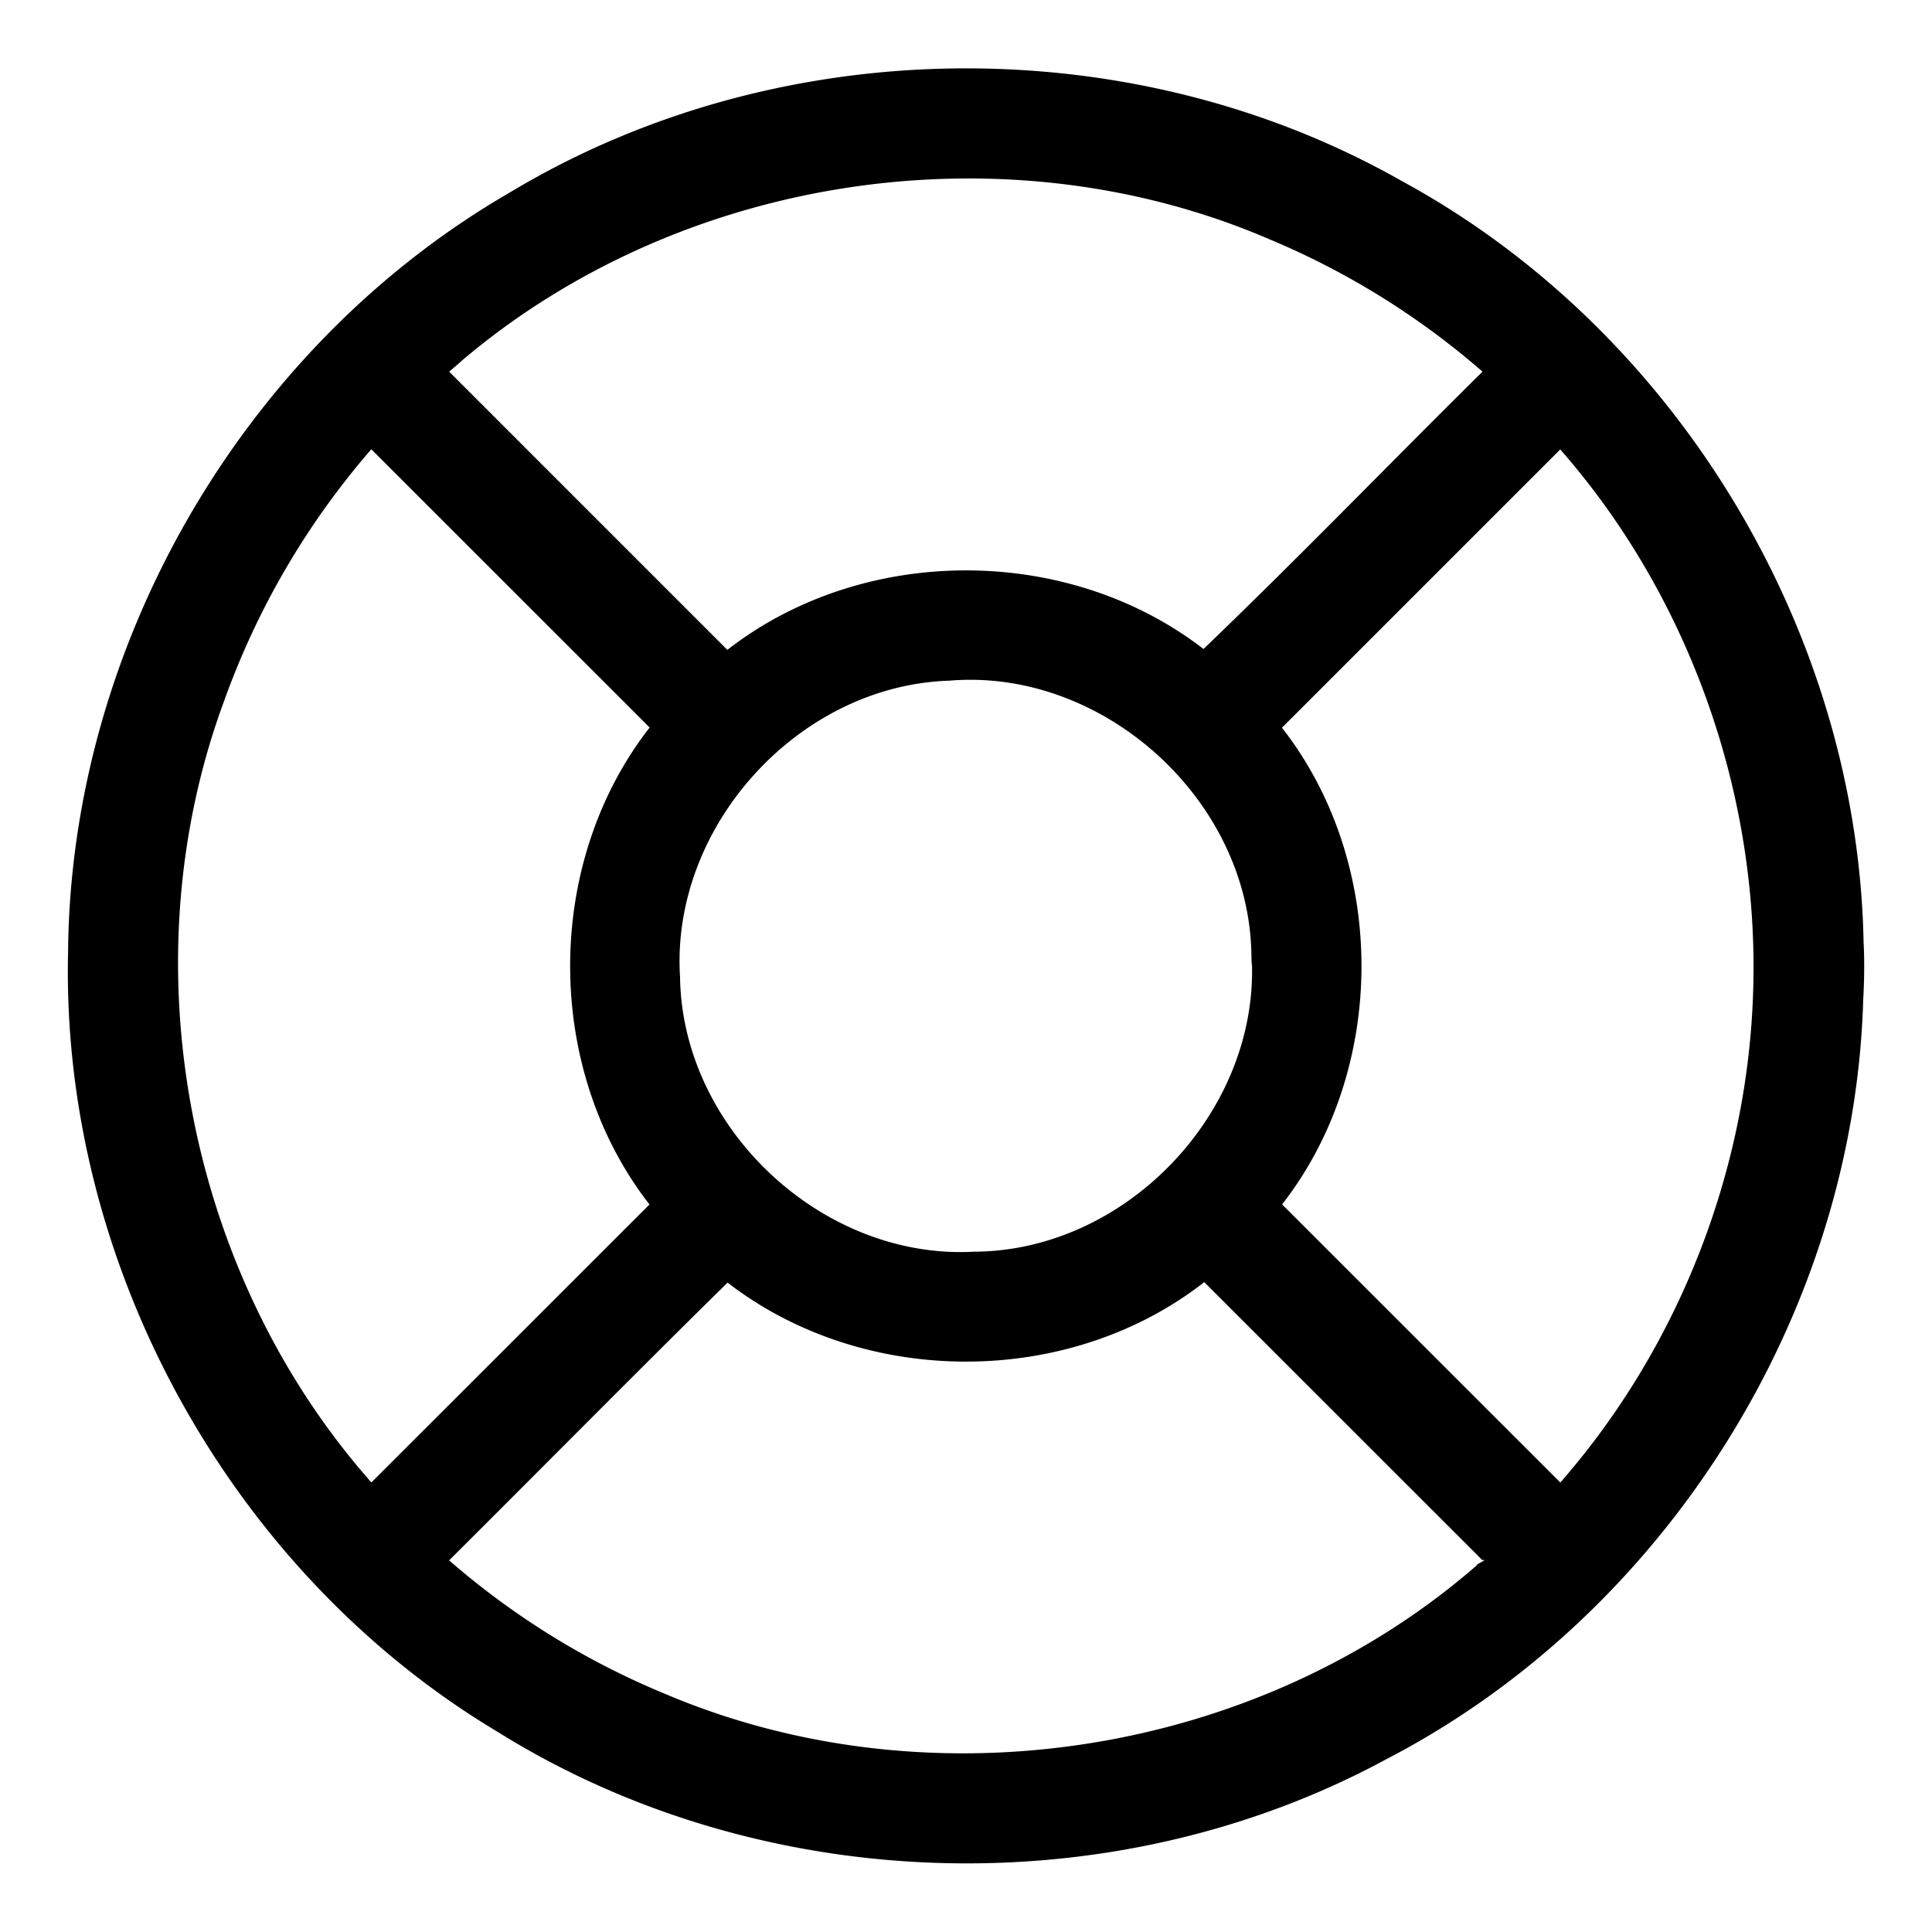 <svg xmlns="http://www.w3.org/2000/svg" width="512" height="512"><path d="M493.87 249.72c-1.56-82.55-49.68-162.2-122.26-201.68C299.6 7.09 206.17 8.27 135.18 50.97 64.6 91.75 18.66 170.94 18.04 252.42 16.13 334.99 61 416.58 131.91 458.98c69.99 43.65 162.88 46.52 235.42 7.26 73.97-38.3 124-117.96 126.44-201.22.28-5.08.37-10.24.1-15.3zM122.53 95.46c58.2-49.3 144.18-62.23 214.22-31.91a208.24 208.24 0 0 1 56.13 34.94c-24.65 24.36-49.26 49.84-73.94 73.5-36.05-27.85-90.24-27.77-126.18.23L119.04 98.5c1.15-1.03 2.38-1.98 3.49-3.04zM331.8 256.04c.8 39.65-33.9 75.48-73.6 75.67-40.18 2.23-77.45-32.57-77.98-72.82-2.52-39.84 31.36-77.2 71.27-78.5 40.16-3.43 78.31 30.39 80.08 70.6.1 1.65.03 3.53.23 5.05zM98.42 392.86C49.36 337.4 33.67 254.97 59.49 185.5a209.23 209.23 0 0 1 38.91-66.44l73.76 73.74c-28.08 36-28.08 90.37-.04 126.4-24.55 24.53-49.24 49.25-73.7 73.66zm293 21.92c-57.9 50.44-144.48 64.13-215.15 34.12a208.1 208.1 0 0 1-57.25-35.39c24.6-24.48 49.17-49.39 73.8-73.61 36.08 27.9 90.33 27.98 126.32-.12l73.73 73.7c1.99-.5-2.13 1.3-1.45 1.3zm73.2-152.75c-1.28 47.78-19.64 94.88-51.12 130.85l-73.73-73.7c28.04-35.98 28.07-90.38-.04-126.33l73.75-73.74c34.22 39.01 52.62 91.29 51.14 142.92z"/></svg>